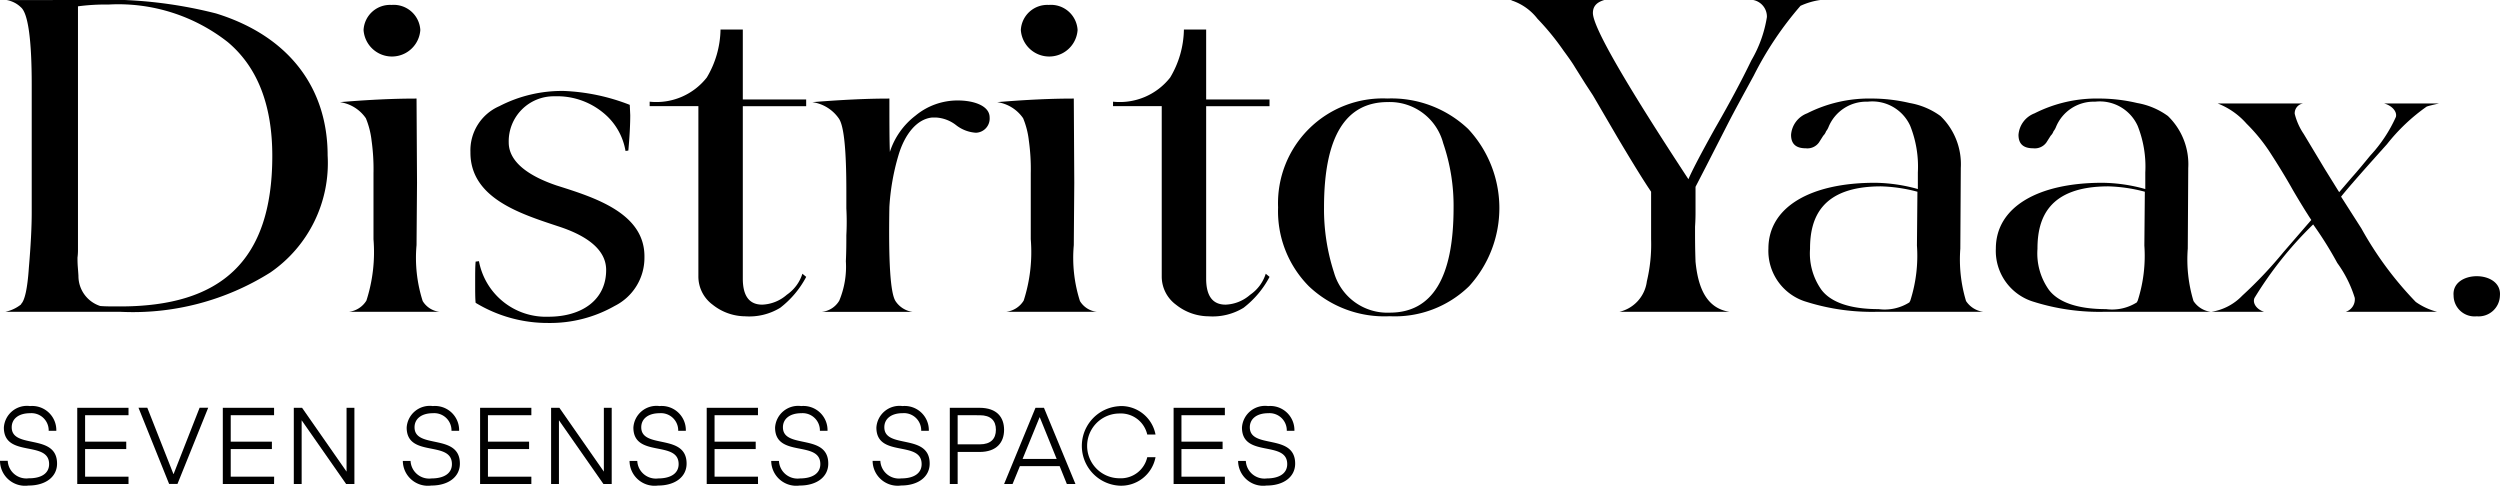 <svg xmlns="http://www.w3.org/2000/svg" width="131.235" height="25.491" viewBox="0 0 131.235 25.491">
  <g id="Group_240" data-name="Group 240" transform="translate(-575 -484.08)">
    <g id="Group_179" data-name="Group 179" transform="translate(575.271 484.08)">
      <g id="Group_178" data-name="Group 178" transform="translate(0 0)">
        <g id="Group_177" data-name="Group 177">
          <path id="Path_390" data-name="Path 390" d="M580.928,484.08a23.422,23.422,0,0,1,6.776.706c3.872,1.2,5.858,3.951,5.858,7.455a6.968,6.968,0,0,1-3,6.138,13.545,13.545,0,0,1-7.868,2.07h-6.056a1.974,1.974,0,0,0,.844-.4h-.025c.2-.165.347-.8.422-1.928q.149-1.729.149-2.893v-6.7c0-2.422-.2-3.763-.571-4.068a1.4,1.4,0,0,0-.745-.376Zm1.737,16.086c5.262,0,7.992-2.352,7.992-7.9,0-2.657-.769-4.657-2.333-5.973a9.3,9.3,0,0,0-6.255-1.975,11.01,11.01,0,0,0-1.613.094V497.25a3.038,3.038,0,0,1-.025.353c0,.447.025.517.05.964a1.651,1.651,0,0,0,1.142,1.576C581.871,500.166,582.219,500.166,582.666,500.166Z" transform="translate(-576.634 -484.08)"/>
          <path id="Path_391" data-name="Path 391" d="M682.693,490.746c1.39-.117,2.73-.188,4.021-.188l.025,4.421-.025,3.269a7.445,7.445,0,0,0,.323,2.94,1.181,1.181,0,0,0,.893.564h-4.766a1.252,1.252,0,0,0,.918-.588,8.3,8.3,0,0,0,.372-3.222v-3.457a10.729,10.729,0,0,0-.1-1.717,4.316,4.316,0,0,0-.3-1.176A1.993,1.993,0,0,0,682.693,490.746Zm4.219-3.786a1.493,1.493,0,0,1-2.979,0,1.389,1.389,0,0,1,1.464-1.317A1.4,1.4,0,0,1,686.912,486.96Z" transform="translate(-665.119 -485.384)"/>
          <path id="Path_392" data-name="Path 392" d="M732.176,516.044a3.283,3.283,0,0,0-1.191-2.023,3.8,3.8,0,0,0-2.532-.847,2.363,2.363,0,0,0-2.408,2.422c0,1.058,1.117,1.787,2.507,2.258,2.01.635,4.666,1.458,4.617,3.786a2.824,2.824,0,0,1-1.564,2.54,6.851,6.851,0,0,1-3.475.893,7.29,7.29,0,0,1-3.822-1.058c-.025-.235-.025-.588-.025-1.058,0-.493,0-.846.025-1.105l.174-.023a3.577,3.577,0,0,0,3.649,2.916c1.762,0,3.053-.894,3.028-2.493-.025-1.105-1.142-1.811-2.532-2.258-1.986-.659-4.617-1.482-4.592-3.9a2.526,2.526,0,0,1,1.514-2.4,7.145,7.145,0,0,1,3.4-.8,10.643,10.643,0,0,1,3.45.729l.025.541c0,.423-.025,1.035-.1,1.858Z" transform="translate(-699.611 -508.119)"/>
          <path id="Path_393" data-name="Path 393" d="M780.81,497.235a3.364,3.364,0,0,0,3-1.27,5.045,5.045,0,0,0,.72-2.516H785.7v3.669h3.326v.353H785.7v9.054c0,.917.348,1.364,1.018,1.364a2.073,2.073,0,0,0,1.291-.518,2.1,2.1,0,0,0,.819-1.105l.2.165a4.972,4.972,0,0,1-1.365,1.623,3.109,3.109,0,0,1-1.837.447,2.766,2.766,0,0,1-1.713-.612,1.834,1.834,0,0,1-.745-1.482V497.47H780.81Z" transform="translate(-746.978 -491.897)"/>
          <path id="Path_394" data-name="Path 394" d="M832.34,515.493c1.465-.117,2.8-.188,4.046-.188,0,1.246,0,2.187.025,2.8a3.9,3.9,0,0,1,1.34-1.9,3.459,3.459,0,0,1,2.234-.8c.794,0,1.663.259,1.663.894a.745.745,0,0,1-.72.8,1.882,1.882,0,0,1-1.043-.4,1.889,1.889,0,0,0-1.067-.4h-.174c-.819.07-1.464.894-1.787,2a11.967,11.967,0,0,0-.472,2.7c-.05,2.869.05,4.515.323,4.939a1.277,1.277,0,0,0,.894.564h-4.766a1.207,1.207,0,0,0,.918-.588,4.621,4.621,0,0,0,.347-2.069c.025-.541.025-.988.025-1.364a13.3,13.3,0,0,0,0-1.411v-.893c0-2.187-.124-3.457-.4-3.834A2.043,2.043,0,0,0,832.34,515.493Z" transform="translate(-789.969 -510.131)"/>
          <path id="Path_395" data-name="Path 395" d="M890.912,490.746c1.39-.117,2.73-.188,4.021-.188l.025,4.421-.025,3.269a7.448,7.448,0,0,0,.323,2.94,1.182,1.182,0,0,0,.893.564h-4.766a1.253,1.253,0,0,0,.919-.588,8.3,8.3,0,0,0,.372-3.222v-3.457a10.752,10.752,0,0,0-.1-1.717,4.322,4.322,0,0,0-.3-1.176A1.993,1.993,0,0,0,890.912,490.746Zm4.22-3.786a1.493,1.493,0,0,1-2.979,0,1.389,1.389,0,0,1,1.464-1.317A1.4,1.4,0,0,1,895.132,486.96Z" transform="translate(-838.836 -485.384)"/>
          <path id="Path_396" data-name="Path 396" d="M927.612,497.235a3.364,3.364,0,0,0,3-1.27,5.045,5.045,0,0,0,.72-2.516H932.5v3.669h3.326v.353H932.5v9.054c0,.917.348,1.364,1.018,1.364a2.072,2.072,0,0,0,1.291-.518,2.1,2.1,0,0,0,.819-1.105l.2.165a4.971,4.971,0,0,1-1.365,1.623,3.109,3.109,0,0,1-1.837.447,2.766,2.766,0,0,1-1.713-.612,1.834,1.834,0,0,1-.745-1.482V497.47h-2.557Z" transform="translate(-869.455 -491.897)"/>
          <path id="Path_397" data-name="Path 397" d="M989.87,516.9a6.086,6.086,0,0,1,.05,8.255,5.582,5.582,0,0,1-4.17,1.576,5.757,5.757,0,0,1-4.244-1.576,5.594,5.594,0,0,1-1.613-4.139,5.5,5.5,0,0,1,5.734-5.714A5.852,5.852,0,0,1,989.87,516.9Zm-1.315.729a2.9,2.9,0,0,0-2.9-2.14c-2.234,0-3.351,1.834-3.351,5.527a10.736,10.736,0,0,0,.521,3.41,2.914,2.914,0,0,0,2.929,2.117q3.351,0,3.351-5.5A10.137,10.137,0,0,0,988.555,517.633Z" transform="translate(-913.072 -510.131)"/>
          <path id="Path_398" data-name="Path 398" d="M1058.508,484.08c-.4.117-.6.329-.6.682,0,.729,1.663,3.622,5.014,8.725.2-.47.67-1.364,1.39-2.658.745-1.293,1.39-2.493,1.911-3.574a6.521,6.521,0,0,0,.819-2.281.889.889,0,0,0-.72-.894h3.525a3.709,3.709,0,0,0-1.042.306,17.747,17.747,0,0,0-2.457,3.669c-.472.87-.943,1.717-1.365,2.54l-1.142,2.234-.546,1.058v1.34c0,.118,0,.376-.025.753,0,.729,0,1.082.025,1.834.124,1.27.521,2.446,1.787,2.634H1059.3a1.883,1.883,0,0,0,1.44-1.6,8.365,8.365,0,0,0,.223-2.211v-2.493c-.4-.588-.993-1.552-1.762-2.846l-1.291-2.211-.4-.612-.546-.87c-.124-.212-.323-.494-.6-.87a13.468,13.468,0,0,0-1.365-1.67,2.839,2.839,0,0,0-1.365-.964h.025l-.074-.024Z" transform="translate(-974.561 -484.08)"/>
          <path id="Path_399" data-name="Path 399" d="M1140.821,519.726a8.609,8.609,0,0,1,2.259.329v-.87a5.792,5.792,0,0,0-.4-2.446,2.183,2.183,0,0,0-2.234-1.27,2.142,2.142,0,0,0-2.06,1.341.835.835,0,0,1-.124.211.616.616,0,0,1-.149.235l-.224.353a.747.747,0,0,1-.695.306c-.521,0-.77-.235-.77-.706a1.309,1.309,0,0,1,.844-1.129,7.222,7.222,0,0,1,3.425-.776,8.749,8.749,0,0,1,1.961.235,3.856,3.856,0,0,1,1.613.682,3.515,3.515,0,0,1,1.067,2.728l-.025,4.233a7.543,7.543,0,0,0,.3,2.751,1.278,1.278,0,0,0,.894.564h-5.485a11.5,11.5,0,0,1-3.773-.517,2.787,2.787,0,0,1-2.01-2.8C1135.236,521,1137.445,519.726,1140.821,519.726Zm-3.4,3.457a3.3,3.3,0,0,0,.6,2.164c.5.658,1.514,1.011,3,1.011a2.426,2.426,0,0,0,1.613-.353l.05-.094a7.719,7.719,0,0,0,.348-2.893l.025-2.822a8.235,8.235,0,0,0-1.911-.282C1137.991,519.914,1137.42,521.607,1137.42,523.183Z" transform="translate(-1042.675 -510.131)"/>
          <path id="Path_400" data-name="Path 400" d="M1212.874,519.726a8.61,8.61,0,0,1,2.259.329v-.87a5.792,5.792,0,0,0-.4-2.446,2.182,2.182,0,0,0-2.234-1.27,2.142,2.142,0,0,0-2.06,1.341.835.835,0,0,1-.124.211.618.618,0,0,1-.149.235l-.224.353a.748.748,0,0,1-.695.306c-.521,0-.77-.235-.77-.706a1.309,1.309,0,0,1,.844-1.129,7.222,7.222,0,0,1,3.425-.776,8.75,8.75,0,0,1,1.961.235,3.854,3.854,0,0,1,1.613.682,3.515,3.515,0,0,1,1.068,2.728l-.025,4.233a7.536,7.536,0,0,0,.3,2.751,1.277,1.277,0,0,0,.893.564h-5.485a11.5,11.5,0,0,1-3.773-.517,2.787,2.787,0,0,1-2.01-2.8C1207.289,521,1209.5,519.726,1212.874,519.726Zm-3.4,3.457a3.3,3.3,0,0,0,.6,2.164c.5.658,1.514,1.011,3,1.011a2.426,2.426,0,0,0,1.613-.353l.049-.094a7.719,7.719,0,0,0,.348-2.893l.025-2.822a8.233,8.233,0,0,0-1.911-.282C1210.044,519.914,1209.473,521.607,1209.473,523.183Z" transform="translate(-1102.789 -510.131)"/>
          <path id="Path_401" data-name="Path 401" d="M1275.6,527.8a2.852,2.852,0,0,0,1.613-.847,22.158,22.158,0,0,0,2.16-2.281l1.464-1.693c-.174-.259-.5-.776-.943-1.529-.422-.753-.819-1.388-1.167-1.928a9.126,9.126,0,0,0-1.291-1.6,3.883,3.883,0,0,0-1.514-1.058h4.492a.518.518,0,0,0-.447.541,3.276,3.276,0,0,0,.471,1.058l1.117,1.858.745,1.2.646-.752c.4-.447.72-.847.993-1.176a7.467,7.467,0,0,0,1.34-2.023c.074-.306-.248-.611-.62-.705h2.879c-.3.07-.521.117-.645.164a9.9,9.9,0,0,0-2.085,1.976c-1.117,1.246-1.936,2.164-2.408,2.751l1.067,1.67a18.275,18.275,0,0,0,2.854,3.857,3.422,3.422,0,0,0,1.117.517h-4.791a.687.687,0,0,0,.472-.729,6.235,6.235,0,0,0-.918-1.834,19.285,19.285,0,0,0-1.266-2.023,19.606,19.606,0,0,0-3.078,3.857c-.124.282.124.611.5.729Z" transform="translate(-1159.779 -511.433)"/>
          <path id="Path_402" data-name="Path 402" d="M1353.49,573.683a1.1,1.1,0,0,1-1.216-1.082c-.124-1.364,2.557-1.364,2.432,0A1.118,1.118,0,0,1,1353.49,573.683Z" transform="translate(-1223.746 -557.079)"/>
        </g>
      </g>
    </g>
    <g id="Group_181" data-name="Group 181" transform="translate(575 505.397)">
      <g id="Group_180" data-name="Group 180" transform="translate(0 0)">
        <path id="Path_403" data-name="Path 403" d="M577.578,615.774c0-1.269-2.375-.31-2.375-1.918a1.213,1.213,0,0,1,1.371-1.129,1.268,1.268,0,0,1,1.382,1.3h-.4a.905.905,0,0,0-.976-.925c-.6,0-.965.293-.965.739,0,1.168,2.38.294,2.38,1.907,0,.694-.6,1.151-1.5,1.151A1.316,1.316,0,0,1,575,615.6h.406a.976.976,0,0,0,1.1.919C577.161,616.524,577.578,616.265,577.578,615.774Z" transform="translate(-575 -612.728)"/>
        <path id="Path_404" data-name="Path 404" d="M602.16,617.246h-2.691v-4h2.691v.389h-2.279v1.388h2.16v.389h-2.16v1.45h2.279Z" transform="translate(-595.414 -613.156)"/>
        <path id="Path_405" data-name="Path 405" d="M622.529,613.241l-1.613,4h-.44l-1.608-4h.463l1.371,3.48h.011l1.365-3.48Z" transform="translate(-611.599 -613.156)"/>
        <path id="Path_406" data-name="Path 406" d="M648.275,617.246h-2.691v-4h2.691v.389H646v1.388h2.161v.389H646v1.45h2.279Z" transform="translate(-633.888 -613.156)"/>
        <path id="Path_407" data-name="Path 407" d="M668.492,617.246h-.412v-4h.434l2.335,3.35v-3.35h.412v4h-.434l-2.335-3.345Z" transform="translate(-652.657 -613.156)"/>
        <path id="Path_408" data-name="Path 408" d="M705.2,615.774c0-1.269-2.375-.31-2.375-1.918a1.213,1.213,0,0,1,1.371-1.129,1.268,1.268,0,0,1,1.382,1.3h-.4a.905.905,0,0,0-.976-.925c-.6,0-.964.293-.964.739,0,1.168,2.38.294,2.38,1.907,0,.694-.6,1.151-1.5,1.151a1.316,1.316,0,0,1-1.495-1.292h.406a.976.976,0,0,0,1.1.919C704.784,616.524,705.2,616.265,705.2,615.774Z" transform="translate(-681.477 -612.728)"/>
        <path id="Path_409" data-name="Path 409" d="M729.784,617.246h-2.691v-4h2.691v.389h-2.279v1.388h2.16v.389h-2.16v1.45h2.279Z" transform="translate(-701.891 -613.156)"/>
        <path id="Path_410" data-name="Path 410" d="M750,617.246h-.412v-4h.435l2.335,3.35v-3.35h.412v4h-.434L750,613.9Z" transform="translate(-720.659 -613.156)"/>
        <path id="Path_411" data-name="Path 411" d="M777.011,615.774c0-1.269-2.375-.31-2.375-1.918a1.213,1.213,0,0,1,1.371-1.129,1.268,1.268,0,0,1,1.382,1.3h-.4a.905.905,0,0,0-.976-.925c-.6,0-.964.293-.964.739,0,1.168,2.38.294,2.38,1.907,0,.694-.6,1.151-1.5,1.151a1.316,1.316,0,0,1-1.495-1.292h.406a.976.976,0,0,0,1.1.919C776.593,616.524,777.011,616.265,777.011,615.774Z" transform="translate(-741.387 -612.728)"/>
        <path id="Path_412" data-name="Path 412" d="M801.594,617.246H798.9v-4h2.691v.389h-2.279v1.388h2.16v.389h-2.16v1.45h2.279Z" transform="translate(-761.802 -613.156)"/>
        <path id="Path_413" data-name="Path 413" d="M821.9,615.774c0-1.269-2.375-.31-2.375-1.918a1.213,1.213,0,0,1,1.371-1.129,1.267,1.267,0,0,1,1.382,1.3h-.4a.906.906,0,0,0-.976-.925c-.6,0-.965.293-.965.739,0,1.168,2.38.294,2.38,1.907,0,.694-.6,1.151-1.5,1.151a1.316,1.316,0,0,1-1.495-1.292h.406a.976.976,0,0,0,1.1.919C821.482,616.524,821.9,616.265,821.9,615.774Z" transform="translate(-778.838 -612.728)"/>
        <path id="Path_414" data-name="Path 414" d="M853.994,615.774c0-1.269-2.375-.31-2.375-1.918a1.213,1.213,0,0,1,1.371-1.129,1.268,1.268,0,0,1,1.382,1.3h-.4A.905.905,0,0,0,853,613.1c-.6,0-.964.293-.964.739,0,1.168,2.38.294,2.38,1.907,0,.694-.6,1.151-1.5,1.151a1.316,1.316,0,0,1-1.495-1.292h.406a.976.976,0,0,0,1.1.919C853.577,616.524,853.994,616.265,853.994,615.774Z" transform="translate(-805.614 -612.728)"/>
        <path id="Path_415" data-name="Path 415" d="M876.3,617.246h-.412v-4h1.557c.931,0,1.292.513,1.292,1.156s-.372,1.162-1.292,1.162H876.3Zm1.162-2.082c.575,0,.846-.288.846-.767s-.271-.761-.846-.761H876.3v1.528Z" transform="translate(-826.029 -613.156)"/>
        <path id="Path_416" data-name="Path 416" d="M893.107,617.246l1.647-4h.445l1.653,4H896.4l-.378-.937h-2.087l-.384.937Zm1.861-3.5-.891,2.183h1.788l-.885-2.183Z" transform="translate(-840.397 -613.156)"/>
        <path id="Path_417" data-name="Path 417" d="M919.693,612.728a1.836,1.836,0,0,1,1.89,1.495h-.434a1.421,1.421,0,0,0-1.456-1.106,1.7,1.7,0,0,0,0,3.4,1.42,1.42,0,0,0,1.456-1.106h.434a1.836,1.836,0,0,1-1.89,1.495,2.09,2.09,0,0,1,0-4.174Z" transform="translate(-860.925 -612.728)"/>
        <path id="Path_418" data-name="Path 418" d="M949.5,617.246h-2.691v-4H949.5v.389h-2.279v1.388h2.16v.389h-2.16v1.45H949.5Z" transform="translate(-885.202 -613.156)"/>
        <path id="Path_419" data-name="Path 419" d="M969.809,615.774c0-1.269-2.375-.31-2.375-1.918a1.213,1.213,0,0,1,1.371-1.129,1.268,1.268,0,0,1,1.382,1.3h-.4a.906.906,0,0,0-.976-.925c-.6,0-.965.293-.965.739,0,1.168,2.38.294,2.38,1.907,0,.694-.6,1.151-1.5,1.151a1.316,1.316,0,0,1-1.495-1.292h.406a.976.976,0,0,0,1.1.919C969.392,616.524,969.809,616.265,969.809,615.774Z" transform="translate(-902.238 -612.728)"/>
      </g>
    </g>
  </g>
</svg>
